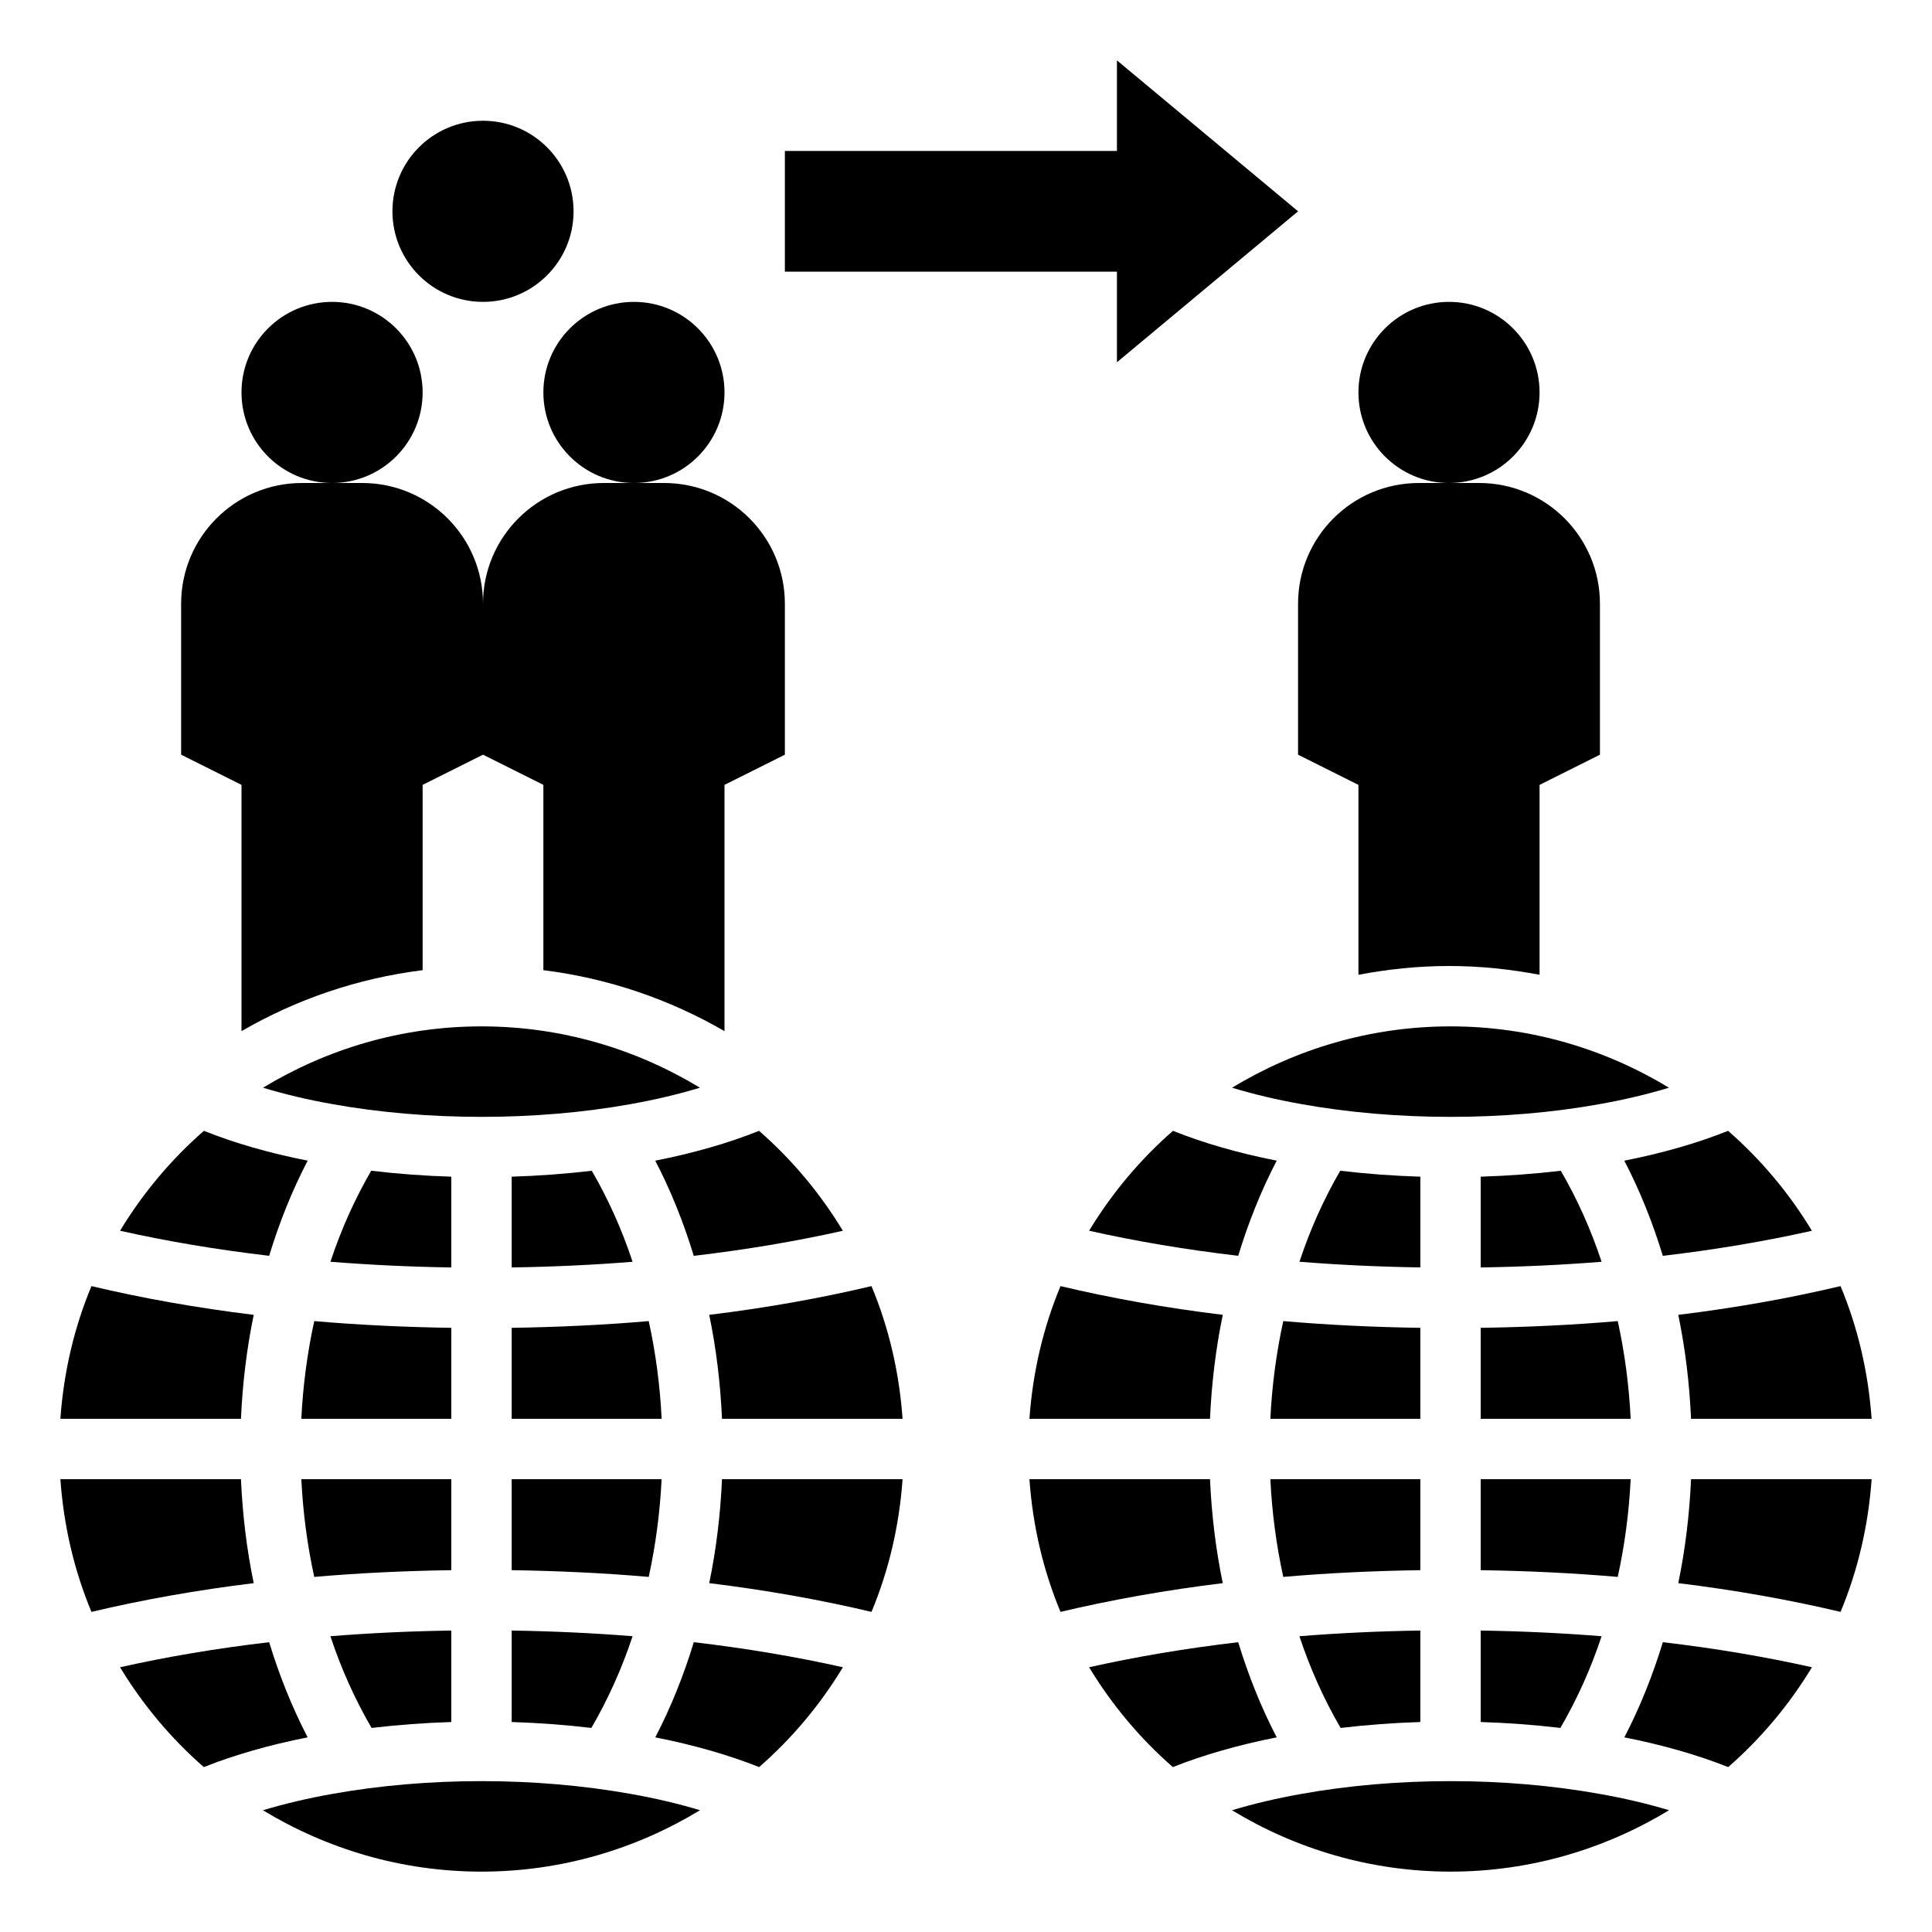 <svg height='100px' width='100px'  fill="#000000" xmlns="http://www.w3.org/2000/svg" xmlns:xlink="http://www.w3.org/1999/xlink" version="1.1" x="0px" y="0px" viewBox="0 0 64 64" style="enable-background:new 0 0 64 64;" xml:space="preserve"><circle cx="11" cy="13" r="3"></circle><circle cx="21" cy="13" r="3"></circle><circle cx="48" cy="13" r="3"></circle><circle cx="16" cy="7" r="3"></circle><polygon points="26,9 37,9 37,12 43,7 37,2 37,5 26,5 "></polygon><path d="M15.95,34c-2.652,0-5.123,0.751-7.237,2.032c0.711,0.215,1.482,0.399,2.298,0.543c3.125,0.564,6.756,0.563,9.873,0.001  c0.818-0.145,1.591-0.329,2.302-0.544C21.072,34.751,18.602,34,15.95,34z"></path><path d="M16.95,38.979v3.007c1.361-0.021,2.699-0.083,4.005-0.188c-0.356-1.077-0.81-2.083-1.351-3.015  C18.739,38.885,17.853,38.951,16.95,38.979z"></path><path d="M28.869,53.396c0.572-1.368,0.92-2.849,1.03-4.396h-5.982c-0.052,1.169-0.19,2.321-0.423,3.444  C25.38,52.674,27.18,52.995,28.869,53.396z"></path><path d="M29.899,47c-0.11-1.547-0.458-3.028-1.03-4.396c-1.689,0.401-3.489,0.722-5.375,0.952c0.233,1.121,0.371,2.273,0.423,3.444  H29.899z"></path><path d="M25.144,37.46c-1.014,0.406-2.164,0.738-3.438,0.989c0.515,0.986,0.937,2.042,1.276,3.152  c1.728-0.202,3.381-0.481,4.939-0.83C27.169,39.527,26.233,38.411,25.144,37.46z"></path><path d="M16.95,43.986V47h4.968c-0.054-1.102-0.197-2.185-0.428-3.237C20.013,43.891,18.494,43.962,16.95,43.986z"></path><path d="M21.707,57.552c1.265,0.249,2.431,0.584,3.441,0.985c1.088-0.95,2.023-2.065,2.774-3.307  c-1.557-0.349-3.211-0.628-4.939-0.83C22.645,55.508,22.222,56.564,21.707,57.552z"></path><path d="M21.917,49H16.95v3.014c1.544,0.023,3.063,0.095,4.54,0.223C21.72,51.183,21.863,50.101,21.917,49z"></path><path d="M16.95,57.044c0.893,0.028,1.771,0.093,2.64,0.196c0.547-0.94,1.006-1.954,1.365-3.038  c-1.305-0.105-2.643-0.167-4.005-0.188V57.044z"></path><path d="M2,47h5.982c0.052-1.169,0.19-2.321,0.423-3.444c-1.886-0.23-3.686-0.551-5.375-0.952C2.458,43.972,2.11,45.453,2,47z"></path><path d="M8.405,52.444C8.172,51.323,8.034,50.171,7.982,49H2c0.11,1.547,0.458,3.028,1.03,4.396  C4.719,52.995,6.519,52.674,8.405,52.444z"></path><path d="M14.95,47v-3.014c-1.544-0.023-3.063-0.095-4.54-0.223c-0.231,1.055-0.374,2.136-0.428,3.237H14.95z"></path><path d="M14.95,41.986v-3.007c-0.903-0.028-1.788-0.094-2.653-0.197c-0.541,0.933-0.996,1.94-1.351,3.015  C12.25,41.902,13.588,41.965,14.95,41.986z"></path><path d="M23.189,59.966c-0.71-0.214-1.482-0.397-2.301-0.541c-3.149-0.564-6.73-0.564-9.875,0c-0.82,0.145-1.593,0.328-2.303,0.542  C10.824,61.248,13.296,62,15.95,62S21.075,61.248,23.189,59.966z"></path><path d="M10.41,52.237c1.476-0.128,2.995-0.2,4.54-0.223V49H9.982C10.036,50.102,10.179,51.185,10.41,52.237z"></path><path d="M14.95,57.044v-3.03c-1.361,0.021-2.699,0.083-4.005,0.188c0.359,1.086,0.818,2.099,1.364,3.038  C13.178,57.138,14.056,57.072,14.95,57.044z"></path><path d="M3.977,40.77c1.557,0.349,3.211,0.628,4.939,0.83c0.338-1.108,0.761-2.164,1.276-3.152c-1.272-0.25-2.423-0.582-3.437-0.988  C5.666,38.411,4.73,39.527,3.977,40.77z"></path><path d="M3.977,55.23c0.752,1.242,1.687,2.357,2.774,3.307c1.009-0.401,2.175-0.736,3.441-0.985  c-0.514-0.987-0.937-2.042-1.276-3.152C7.188,54.602,5.535,54.88,3.977,55.23z"></path><path d="M43.112,36.575c3.125,0.564,6.756,0.563,9.873,0.001c0.818-0.145,1.591-0.329,2.302-0.544C53.173,34.751,50.703,34,48.05,34  s-5.123,0.751-7.237,2.032C41.524,36.247,42.296,36.431,43.112,36.575z"></path><path d="M49.05,38.979v3.007c1.361-0.021,2.699-0.083,4.005-0.188c-0.356-1.077-0.81-2.083-1.351-3.015  C50.839,38.885,49.953,38.951,49.05,38.979z"></path><path d="M55.595,52.444c1.886,0.23,3.686,0.551,5.375,0.952C61.542,52.028,61.89,50.547,62,49h-5.982  C55.966,50.169,55.828,51.321,55.595,52.444z"></path><path d="M55.595,43.556c0.233,1.121,0.371,2.273,0.423,3.444H62c-0.11-1.547-0.458-3.028-1.03-4.396  C59.281,43.005,57.481,43.326,55.595,43.556z"></path><path d="M57.245,37.46c-1.014,0.406-2.164,0.738-3.438,0.989c0.515,0.986,0.937,2.042,1.276,3.152  c1.728-0.202,3.381-0.481,4.939-0.83C59.27,39.527,58.334,38.411,57.245,37.46z"></path><path d="M53.59,43.763c-1.476,0.128-2.995,0.2-4.54,0.223V47h4.968C53.964,45.898,53.821,44.815,53.59,43.763z"></path><path d="M60.023,55.23c-1.557-0.349-3.211-0.628-4.939-0.83c-0.338,1.108-0.761,2.164-1.276,3.152  c1.265,0.249,2.431,0.584,3.441,0.985C58.336,57.587,59.271,56.472,60.023,55.23z"></path><path d="M54.018,49H49.05v3.014c1.544,0.023,3.063,0.095,4.54,0.223C53.821,51.183,53.964,50.101,54.018,49z"></path><path d="M49.05,57.044c0.893,0.028,1.771,0.093,2.64,0.196c0.547-0.94,1.006-1.954,1.365-3.038  c-1.305-0.105-2.643-0.167-4.005-0.188V57.044z"></path><path d="M34.101,47h5.982c0.052-1.169,0.19-2.321,0.423-3.444c-1.886-0.23-3.686-0.551-5.375-0.952  C34.559,43.972,34.211,45.453,34.101,47z"></path><path d="M35.131,53.396c1.689-0.401,3.489-0.722,5.375-0.952c-0.233-1.121-0.371-2.273-0.423-3.444h-5.982  C34.211,50.547,34.559,52.028,35.131,53.396z"></path><path d="M47.05,43.986c-1.544-0.023-3.063-0.095-4.54-0.223c-0.231,1.055-0.374,2.136-0.428,3.237h4.968V43.986z"></path><path d="M47.05,38.979c-0.903-0.028-1.788-0.094-2.653-0.197c-0.541,0.933-0.996,1.94-1.351,3.015  c1.305,0.105,2.643,0.167,4.005,0.188V38.979z"></path><path d="M52.989,59.425c-3.149-0.564-6.73-0.564-9.875,0c-0.82,0.145-1.593,0.328-2.303,0.542C42.925,61.248,45.397,62,48.05,62  s5.125-0.752,7.24-2.034C54.58,59.753,53.808,59.569,52.989,59.425z"></path><path d="M47.05,49h-4.968c0.054,1.102,0.197,2.185,0.428,3.237c1.476-0.128,2.995-0.2,4.54-0.223V49z"></path><path d="M47.05,57.044v-3.03c-1.361,0.021-2.699,0.083-4.005,0.188c0.359,1.086,0.818,2.099,1.364,3.038  C45.279,57.138,46.157,57.072,47.05,57.044z"></path><path d="M36.078,40.77c1.557,0.349,3.211,0.628,4.939,0.83c0.338-1.108,0.761-2.164,1.276-3.152  c-1.272-0.25-2.423-0.582-3.437-0.988C37.767,38.411,36.831,39.527,36.078,40.77z"></path><path d="M41.017,54.4c-1.728,0.202-3.381,0.481-4.939,0.83c0.752,1.242,1.687,2.357,2.774,3.307  c1.009-0.401,2.175-0.736,3.441-0.985C41.779,56.565,41.356,55.509,41.017,54.4z"></path><path d="M6,20v5l2,1v8.158c1.807-1.047,3.834-1.749,6-2.02V26l2-1l2,1v6.138c2.166,0.271,4.193,0.973,6,2.02V26l2-1v-5  c0-2.209-1.791-4-4-4h-1h-1c-2.209,0-4,1.791-4,4c0-2.209-1.791-4-4-4h-1h-1C7.791,16,6,17.791,6,20z"></path><path d="M43,20v5l2,1v6.291C45.973,32.106,46.974,32,48,32s2.027,0.106,3,0.291V26l2-1v-5c0-2.209-1.791-4-4-4h-1h-1  C44.791,16,43,17.791,43,20z"></path></svg>
